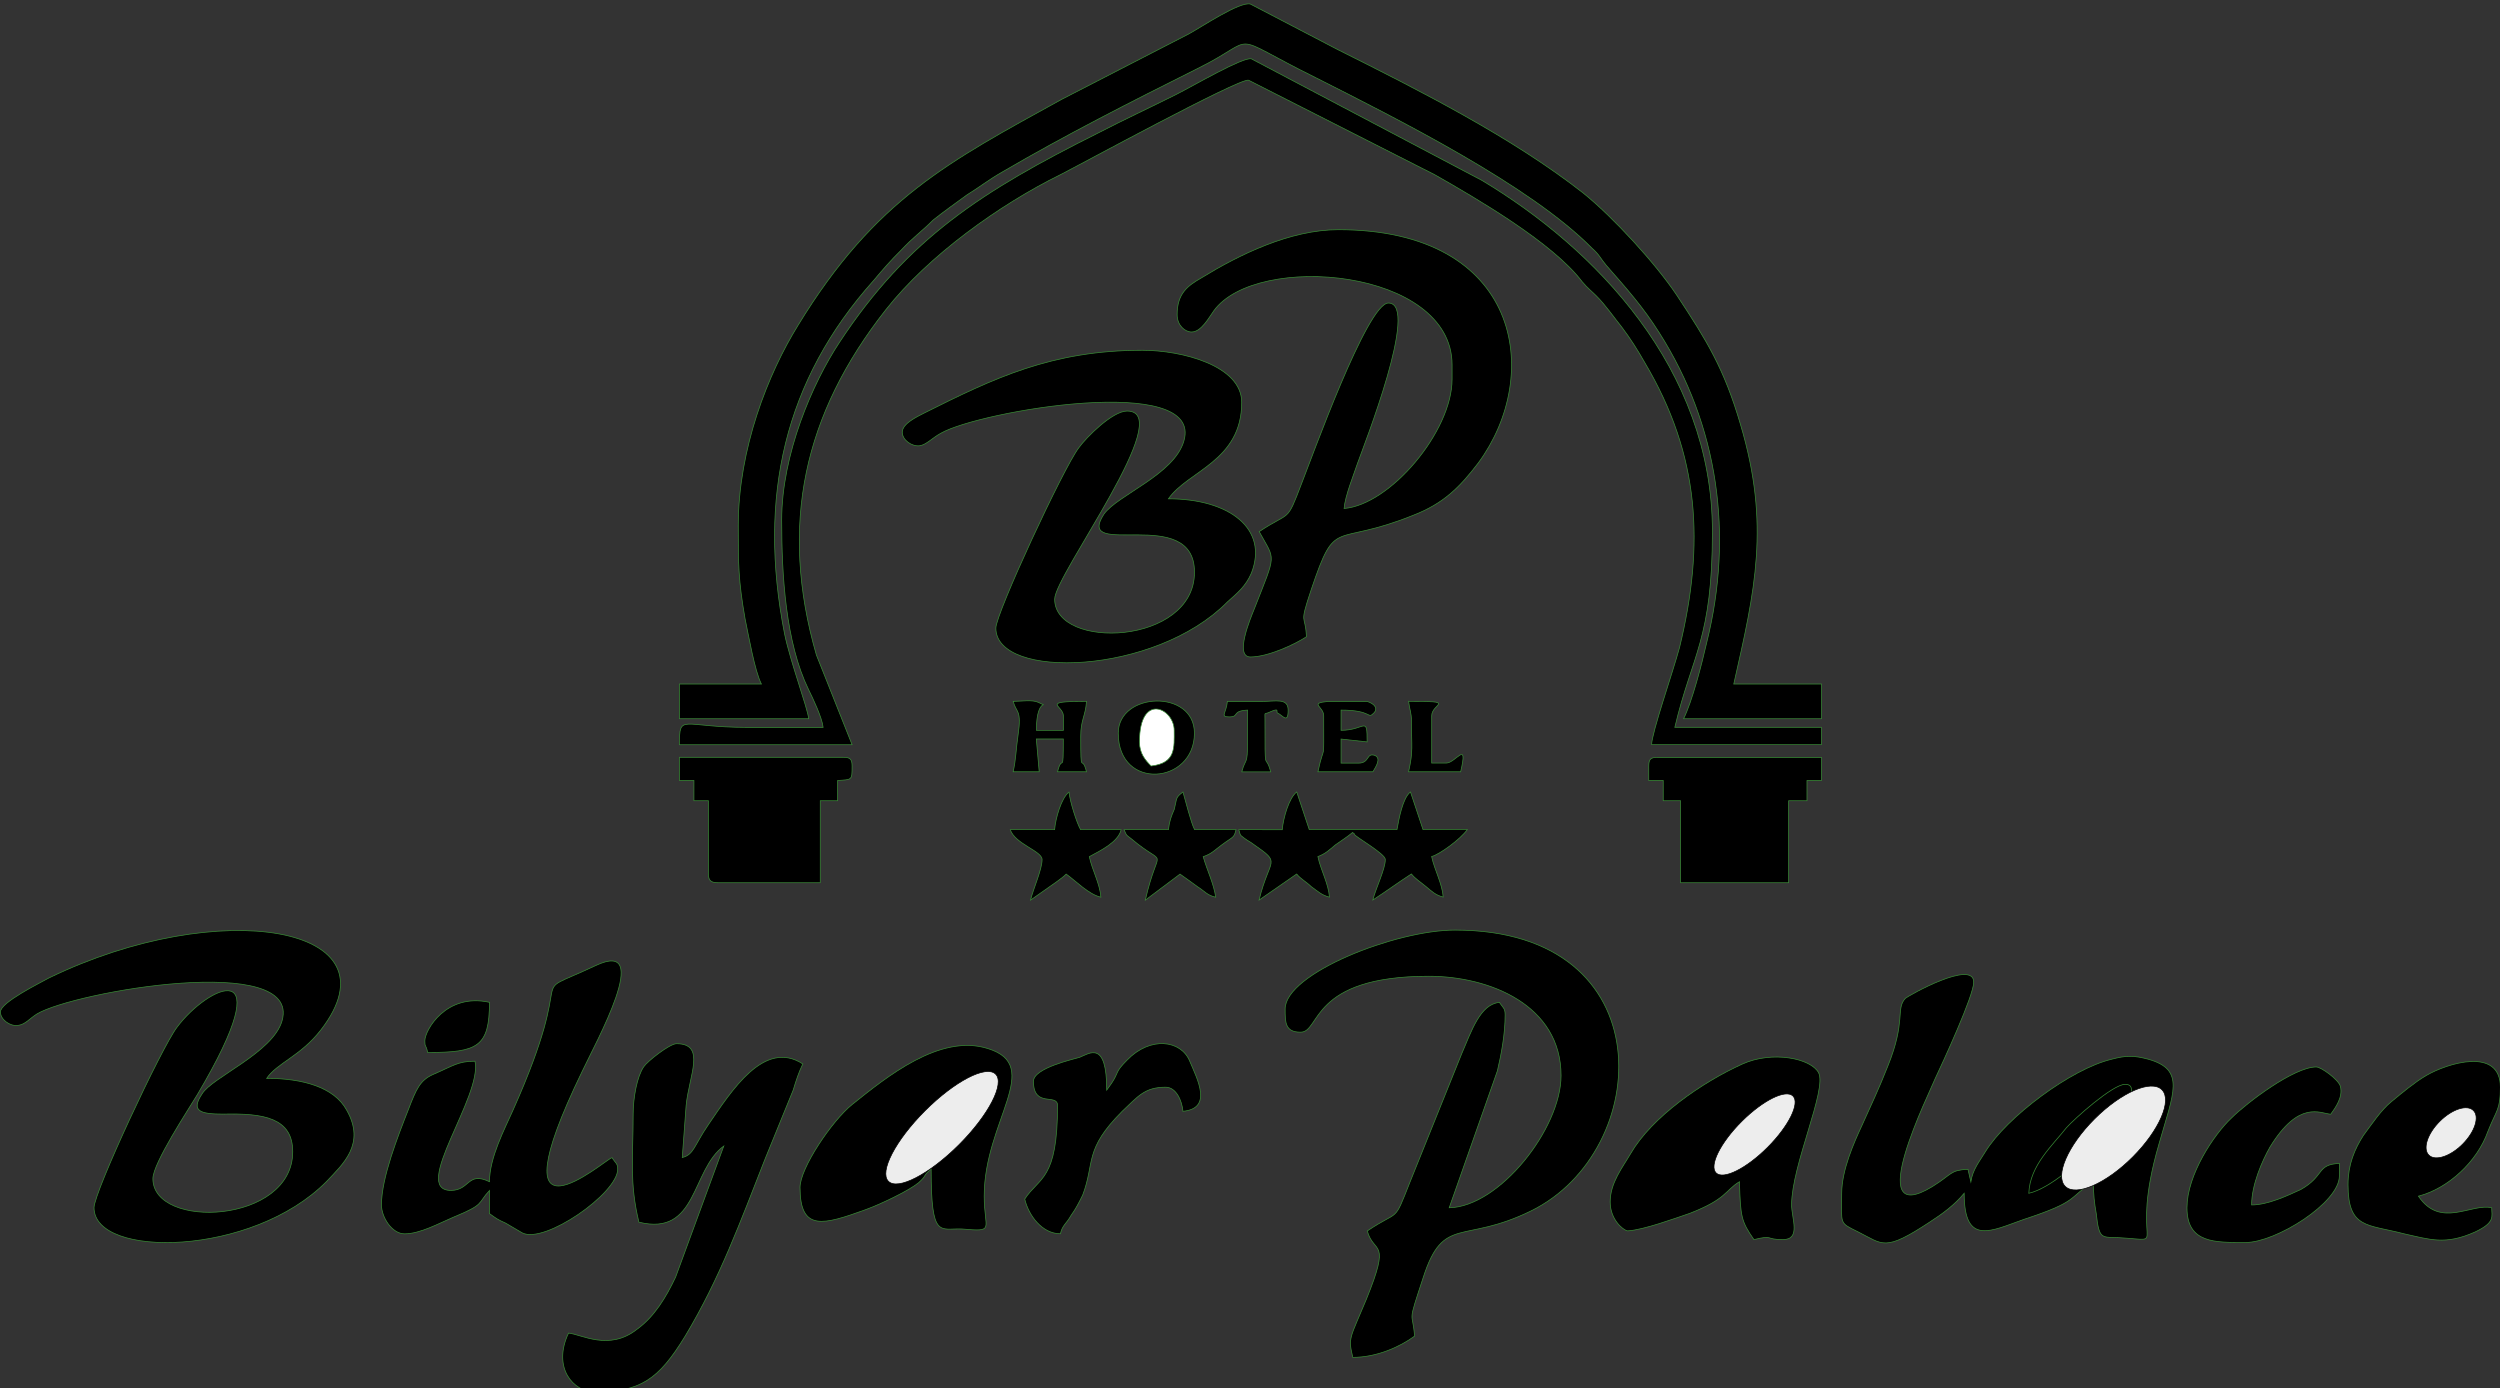 <?xml version="1.0" encoding="utf-8"?>
<!-- Generator: Adobe Illustrator 22.1.0, SVG Export Plug-In . SVG Version: 6.00 Build 0)  -->
<svg version="1.1" id="Слой_1" xmlns="http://www.w3.org/2000/svg" xmlns:xlink="http://www.w3.org/1999/xlink" x="0px" y="0px"
	 viewBox="0 0 3558 1976" style="enable-background:new 0 0 3558 1976;" xml:space="preserve">
<rect x="0" y="0" width="3558" height="1976" fill="#333333" stroke="none"/>
<style type="text/css">
	.st0{stroke:#388C35;stroke-miterlimit:10;}
	.st1{fill:none;stroke:#FFFFFF;stroke-miterlimit:10;}
	.st2{fill:#FFFFFF;stroke:#388C35;stroke-miterlimit:10;}
	.st3{fill:#EDEDED;stroke:#000000;stroke-linecap:round;stroke-miterlimit:10;}
</style>
<g id="Слой_x0020_1">
	<g>
		<path class="st0" d="M2592.4,1022.9v-49.4h-124.9c30.2-133.2,52.2-226.5,9.6-369.3c-23.3-79.6-48-119.4-90.6-183.9
			c-30.2-45.3-90.6-111.2-133.2-145.5c-101.6-79.6-232-145.5-350-204.5L1779.6,5.8c-15.1-4.1-70,32.9-87.9,42.6l-181.1,93.2
			c-159.2,87.9-264.9,141.4-374.7,321.2c-42.6,68.7-85.2,175.8-85.2,285.6c0,53.5,0,76.9,9.6,131.8c5.5,26.1,13.7,74.1,23.3,93.3
			H967v49.4h183.9c-1.4-15.1-26.1-81-34.3-120.8c-38.4-194.9,0-361,126.3-502.4c15.1-17.8,23.3-27.5,39.8-43.9
			c16.5-17.8,28.8-26.1,45.3-42.6c13.7-11,32.9-24.7,48-35.7c17.8-11,31.6-22,50.8-32.9c89.2-52.2,183.9-100.2,277.3-146.9
			c92-45.3,37.1-52.2,167.5,12.4c116.7,59,306.1,153.7,394,243c11,9.6,12.4,15.1,20.6,24.7c28.8,32.9,52.2,59,75.5,96.1
			c83.7,131.8,105.7,286.9,67.3,440.6c-6.9,30.2-20.6,83.7-32.9,108.4L2592.4,1022.9L2592.4,1022.9z"/>
		<path class="st0" d="M1779.7,935c24.7,0,63.1-17.8,79.6-28.8c-1.4-34.3-11-13.7,6.9-67.3c35.7-105.7,30.2-59,145.5-105.7
			c42.6-16.5,65.9-39.8,92-74.1c93.3-126.3,60.4-332.2-199-332.2c-68.6,0-141.4,35.7-194.9,68.6c-19.4,11.1-34.5,22.1-34.5,52.3
			c0,15.1,11,24.7,20.6,24.7c13.7,0,24.7-20.6,31.6-30.2c60.4-83.7,339.1-60.4,339.1,76.9v20.6c0,74.1-87.9,178.4-153.7,183.9
			c1.4-17.8,13.7-48,19.2-64.5c8.2-23.3,89.2-227.9,43.9-227.9c-30.2,0-109.8,222.4-123.5,256.7c-22,57.7-15.1,38.4-60.4,68.6
			c23.3,42.6,24.7,28.8-6.9,109.8C1779.7,880.1,1756.4,935,1779.7,935z"/>
		<path class="st0" d="M1829,1436.1c0,19.2,0,32.9,22,32.9c28.8,0,12.4-79.6,182.6-79.6c86.5,0,188.1,41.2,188.1,141.4
			c0,75.5-87.9,186.7-159.2,188.1l68.6-194.9c5.5-23.3,11-52.2,11-79.6c0-9.6-2.7-9.6-8.2-17.8c-27.5,2.7-39.8,41.2-53.5,72.8
			l-74.1,183.9c-23.3,59-13.7,37.1-60.4,68.6c9.6,34.3,34.3,9.6-1.4,97.5c-23.3,56.3-26.1,53.5-19.2,82.4
			c34.3,0,67.3-15.1,87.9-30.2c-2.7-38.4-11-12.4,12.4-83.7c28.8-89.2,56.3-46.7,153.7-94.7c173-85.1,190.8-399.5-108.4-399.5
			C1986.9,1323.5,1829,1385.3,1829,1436.1z"/>
		<path class="st0" d="M1284.1,615.2c0,11,13.7,20.6,24.7,19.2c9.6-1.4,17.8-11,30.2-17.8c54.9-31.6,374.7-86.5,345.9,11
			c-13.7,48-94.7,76.9-113.9,104.3c-42.6,65.9,129-15.1,129,82.4c0,104.3-199,111.2-199,38.4c0-34.3,175.7-267.7,103-267.7
			c-20.6,0-57.7,37.1-68.6,52.2c-22,28.8-118.1,236.1-118.1,256.7c0,74.1,226.5,67.3,329.4-37.1c13.7-12.4,26.1-22,34.3-41.2
			c24.7-63.1-31.6-105.7-118.1-105.7c27.5-39.8,104.3-53.5,104.3-137.3c0-52.2-85.1-74.1-141.4-74.1c-129,0-211.4,39.8-310.2,89.2
			C1304.7,593.3,1284.1,602.9,1284.1,615.2z"/>
		<path class="st0" d="M0.6,1440.2c0,11,13.7,20.6,24.7,19.2s16.5-9.6,27.5-16.5c53.5-31.6,376.1-87.9,348.7,9.6
			c-12.4,45.3-100.2,81-113.9,104.3c-16.5,24.7-2.7,28.8,30.2,28.8c57.7-1.4,98.8,5.5,98.8,53.5c0,103-199,111.2-199,38.4
			c0-22,50.8-98.8,63.1-119.4c122.2-205.9,15.1-155.1-28.8-96.1c-22,28.8-118.1,234.7-118.1,256.7c0,72.8,225.1,70,330.8-37.1
			c23.3-24.7,56.3-53.5,28.8-101.6c-17.8-32.9-63.1-45.3-113.9-45.3c15.1-22,48-31.6,76.9-68.6c115.3-148.3-144.1-192.2-387.1-74.1
			C56.9,1399,0.6,1426.5,0.6,1440.2z"/>
		<path class="st0" d="M967,1059.9h245.7l-50.8-127.7c-53.5-185.3-17.8-343.2,98.8-491.4c60.4-76.9,162-149.6,248.5-192.2
			c24.7-12.4,253.9-137.3,267.7-134.5l264.9,134.5c60.4,34.3,168.8,97.5,210,152.4c8.2,9.6,12.4,12.4,20.6,20.6
			c12.4,12.4,24.7,30.2,35.7,43.9c12.4,16.5,22,31.6,32.9,50.8c78.2,131.8,85.1,258.1,49.4,404.9c-9.6,35.7-39.8,122.2-39.8,138.6
			h241.6v-24.7h-208.6c24.7-104.3,53.5-124.9,53.5-278.7c0-232-167.5-403.6-328.1-499.7l-328.1-173c-12.4-2.7-82.4,38.4-107.1,50.8
			c-38.4,19.2-74.1,35.7-111.2,54.9c-164.7,82.4-270.4,149.6-367.9,297.9c-38.3,57.9-82.2,159.5-82.2,252.8
			c0,78.2,5.5,174.3,38.4,241.6c5.5,11,19.2,39.8,20.6,53.5c-35.7,0-72.8,0-108.4,0C969.8,1035.2,967,1014.6,967,1059.9z"/>
		<path class="st0" d="M2644.4,1753.2c35.7,17.8,37.1,28.8,101.6-13.7c19.2-12.4,35.7-24.7,49.4-41.2c0,75.5,38.4,53.5,85.1,37.1
			c79.6-26.1,61.8-30.2,98.8-53.5c0,17.8,1.4,30.2,4.1,45.3c4.1,38.4,8.2,32.9,32.9,34.3c74.1,4.1,12.4,17.8,56.3-133.2
			c20.6-72.8,38.4-105.7-15.1-120.8c-20.6-5.5-31.6-5.5-52.2,0c-57.7,13.7-149.6,82.4-179.8,131.8c-8.2,13.7-17.8,24.7-20.6,42.6
			l-4.1-17.8c-26.1,1.4-22,6.9-50.8,24.7c-101.6,61.8-2.7-135.9,4.1-153.7c11-23.3,54.9-118.1,54.9-137.3
			c0-32.9-93.3,19.2-97.5,23.3c-13.7,15.1,1.4,31.6-24.7,96.1c-12.4,31.6-24.7,57.7-37.1,85.1c-10.8,23.2-28.6,63-28.6,96
			C2621.1,1743.6,2617,1739.5,2644.4,1753.2z"/>
		<path class="st0" d="M2887.4,1698.3c60.4-13.8,179.8-155.1,137.2-155.1c-17.8,0-72.7,49.4-83.7,61.8
			C2921.7,1629.7,2888.8,1658.5,2887.4,1698.3z"/>
		<path class="st0" d="M846.2,1981c64.5,0,90.6-16.5,129-79.6c49.4-82.4,78.2-162,113.9-252.6l39.8-97.5
			c4.1-13.7,8.2-26.1,13.7-37.1c-54.9-35.7-101.6,38.4-134.5,86.5c-20.6,30.2-20.6,42.6-37.1,46.7l5.5-74.1
			c4.1-42.6,28.8-87.9-13.7-87.9c-9.6,0-41.2,24.7-46.7,32.9c-9.5,13.9-15,44.1-15,67.4c0,61.8-5.5,97.5,8.2,153.7
			c83.7,20.6,74.1-74.1,120.8-108.4l-68.6,186.7c-13.7,28.8-30.2,56.3-54.9,74.1c-39.8,31.6-79.6,6.9-97.5,5.5
			C785.8,1946.7,816,1981,846.2,1981z"/>
		<path class="st0" d="M542.9,1714.8c0,17.8,15.1,41.2,32.9,41.2c22,0,49.4-15.1,68.6-23.3c46.7-19.2,34.3-19.2,52.2-38.4v32.9
			c9.6,6.9,11,8.2,23.3,13.7c9.6,5.5,16.5,9.6,23.3,13.7c31.6,16.5,135.9-56.3,135.9-90.6c0-8.2-2.7-8.2-8.2-16.5
			c-11,4.1-171.6,144.1-42.6-122.2c19.2-41.2,103-190.8,19.2-151c-108.4,50.8-19.2-13.7-118.1,207.3
			c-10.9,24.7-32.8,65.9-32.8,100.2c-31.6-15.1-27.5,12.4-54.9,12.4c-57.7,0,45.3-134.5,34.3-183.9c-24.7,0-31.6,6.9-60.4,19.2
			c-17.8,8.2-23.3,20.6-34.3,49.4C566.2,1617.3,542.9,1676.4,542.9,1714.8z"/>
		<path class="st1" d="M1286.7,1588.6c-12.3,12.3-68.6,78.2-53.5,93.3c17.8,17.8,94.7-71.4,105.7-82.4c19.2-22,41.2-42.6,41.2-72.8
			c-24.7,1.4-39.8,13.7-53.6,26.2C1310,1566.6,1301.8,1573.5,1286.7,1588.6"/>
		<path class="st0" d="M1138.6,1690c0,63.1,32.9,53.5,93.3,31.6c19.2-6.9,60.4-26.1,75.5-38.4c12.4-11,5.5-9.6,17.8-19.2
			c0,100.2,12.4,83.7,43.9,85.1c48,4.1,31.6,1.4,31.6-46.7c0-107.1,85.1-185.3,5.5-210c-68.6-22-145.5,41.2-193.5,79.6
			C1183.9,1595.3,1138.6,1662.6,1138.6,1690z"/>
		<path class="st0" d="M2383.6,1698.3c45.3-4.1,138.6-108.5,149.6-155.1C2478.3,1543.2,2385,1651.6,2383.6,1698.3z"/>
		<path class="st0" d="M2291.6,1710.6c0,24.7,17.8,39.8,24.7,41.2c23.3-1.4,67.3-17.8,87.9-24.7c53.5-20.6,50.8-32.9,71.4-45.3
			c1.4,50.8,2.7,56.3,20.6,82.4c28.8-6.9,15.1,0,41.2,0s12.4-30.2,12.4-49.4c0-56.3,50.8-164.7,38.4-188.1
			c-11-20.6-65.9-31.6-108.4-12.4c-57.7,26.1-129,75.5-159.2,127.7C2309.5,1661.2,2291.6,1683.2,2291.6,1710.6z"/>
		<path class="st0" d="M967,1077.8v33h20.6v28.8h20.6v104.3c0,9.6,4.1,12.4,13.7,12.4h145.5v-116.7h24.7v-28.8
			c20.6-1.4,20.6,0,20.6-20.6c0-9.6-2.7-12.4-12.4-12.4L967,1077.8L967,1077.8z"/>
		<path class="st0" d="M3433.7,1659.8c39.8,0,76.9-63.1,78.3-90.6c-13.8-8.2-15.1-9.6-31.6,0
			C3455.7,1582.9,3433.7,1631,3433.7,1659.8z"/>
		<path class="st0" d="M3341.7,1685.9c0,63.1,27.5,56.3,79.6,70c37.1,8.2,59,16.5,101.6-2.7c28.8-13.7,23.3-22,23.3-34.3
			c-28.8-6.9-72.8,30.2-104.3-16.5c42.6-11,83.7-49.4,98.8-92c12.4-31.6,17.8-30.2,17.8-63.1c0-57.7-75.5-34.3-105.7-16.5
			c-16.5,9.6-34.3,24.7-49.4,37.1c-15.1,12.4-27.5,31.6-39.8,48C3351.3,1635.1,3341.7,1657.1,3341.7,1685.9z"/>
		<path class="st0" d="M2592.3,1110.8v-32.9h-233.4c-9.6-0.1-12.4,2.7-12.4,12.3v20.6h20.6v28.8h24.7v116.7h153.8v-116.7h26.1v-28.8
			H2592.3z"/>
		<path class="st0" d="M3112.5,1718.9c0,50.8,39.8,49.4,83.7,49.4c42.6,0,133.2-56.3,133.2-94.7v-17.8
			c-32.9,1.4-20.6,17.8-54.9,37.1c-17.8,8.2-46.7,22-70,22c0-28.8,15.1-63.1,26.1-82.4c41.2-67.3,71.4-48,86.5-46.7
			c6.9-9.6,17.8-24.7,13.7-39.8c-2.7-9.6-27.5-27.5-34.3-27.5c-31.6,0-98.8,50.8-120.8,72.8
			C3150.9,1614.5,3112.5,1672.2,3112.5,1718.9z"/>
		<path class="st0" d="M1458.4,1706.5c5.5,23.3,24.7,49.4,50.8,49.4c2.7-12.4,8.2-13.7,15.1-26.1c6.9-9.6,11-17.8,16.5-28.8
			c17.8-46.7,1.4-64.5,56.3-119.4c22-20.6,31.6-34.3,61.8-34.3c15.1,0,23.3,19.2,24.7,34.3c42.6-4.1,20.6-45.3,9.6-71.4
			c-12.4-30.2-56.3-35.7-89.2-1.4c-17.8,17.8-11,16.5-22,32.9l-6.9,9.7c0-71.4-24.7-52.2-38.4-46.7c-8.2,2.7-65.9,15.1-65.9,34.3
			c0,38.4,34.3,16.5,34.3,34.3C1505.1,1680.4,1479,1674.9,1458.4,1706.5z"/>
		<path class="st0" d="M1763.1,1180.8c2.7,9.6,1.4,6.9,8.2,12.4c5.5,4.1,6.9,4.1,12.4,8.2c41.2,28.8,23.3,17.8,8.2,79.6
			c17.8-12.4,35.7-24.7,53.5-37.1c5.5,6.9,13.7,11,20.6,17.8c9.6,6.9,15.1,12.4,26.1,15.1c-1.4-19.2-12.4-38.4-16.5-57.7
			c11-4.1,16.5-9.6,24.7-16.5c9.6-6.9,16.5-11,24.7-17.8c1.4,1.4,2.7,1.4,2.7,2.7c0,2.7,43.9,27.5,43.9,35.7
			c0,13.7-13.7,41.2-17.8,57.7c19.2-12.4,35.7-24.7,54.9-37.1c5.5,6.9,12.4,11,20.6,17.8s13.7,12.4,24.7,15.1
			c-1.4-19.2-12.4-38.4-16.5-57.7c11-2.7,41.2-24.7,50.8-38.4h-63.1l-17.8-53.5c-11,8.2-16.5,38.4-19.2,53.5h-124.9l-17.8-53.5
			c-11,8.4-19.2,37.2-20.6,53.7L1763.1,1180.8L1763.1,1180.8z"/>
		<path class="st0" d="M1730.2,1276.9c-2.7-19.2-12.4-38.4-17.8-57.7c12.4-4.1,16.5-9.6,26.1-16.5c16.5-12.4,17.8-9.6,20.6-22h-59
			c-5.5-11-12.4-39.8-16.5-53.5c-11,8.2-8.2,8.2-12.4,24.7c-4.2,9.7-6.9,16.5-8.3,28.9h-63.1c4.1,9.6,2.7,6.9,9.6,12.4
			c53.5,45.3,39.8,4.1,20.6,87.9l49.4-37.1c8.2,5.5,15.1,11,24.7,17.8C1715.1,1268.7,1717.8,1274.2,1730.2,1276.9z"/>
		<path class="st0" d="M1483.1,1223.4c0,13.7-12.4,41.2-16.5,57.7l37.1-26.1c5.5-4.1,9.6-6.9,13.7-11c13.7,9.6,31.6,28.8,49.4,32.9
			c-1.4-19.2-12.4-38.4-16.5-57.7c15.1-8.2,41.2-20.6,45.3-38.4h-57.7c-5.5-9.6-15.1-39.8-16.5-53.5c-10.8,8.2-19.1,37-20.5,53.5
			h-63.1C1444.7,1201.4,1483.1,1211,1483.1,1223.4z"/>
		<path class="st0" d="M1441.9,1098.4h37.1l-4.1-46.7h38.4c0,54.9-1.4,19.2-8.2,46.7h41.2c-6.9-27.5-8.2,9.6-8.2-50.8
			c0-23.3,6.9-28.8,8.2-49.4c-67.3,0-32.9,5.5-32.9,20.6v20.6H1475c0-50.8,20.6-30.2,2.7-39.8c-8.2-4.1-24.7-1.4-35.7-1.4
			c4.1,16.5,12.4,11,6.9,48C1446,1065.5,1446,1080.6,1441.9,1098.4z"/>
		<path class="st0" d="M1591.5,1043.5c0,82.4,108.4,72.8,108.4,0C1700,980.4,1591.5,984.5,1591.5,1043.5z"/>
		<path class="st2" d="M1621.7,1055.9c0,16.4,8.3,26,16.5,34.3c35.6-4.1,32.9-26.1,32.9-50.8
			C1671.1,1007.9,1621.7,984.5,1621.7,1055.9z"/>
		<path class="st0" d="M696.6,1426.5c-61.8-13.7-92,39.8-92,54.9c0,9.6,1.4,4.1,4.1,16.5C680.1,1497.9,696.6,1489.7,696.6,1426.5z"
			/>
		<path class="st0" d="M1875.7,1098.4h78.2c4.1-6.9,12.4-19.2,2.7-23.3c-12.4-4.1-6.9,11-23.3,11h-24.7v-34.3l37.1,4.1
			c0-38.4-2.7-16.5-37.1-16.5v-28.8c45.3,0,37.1,13.7,46.7,4.1c5.5-5.5,2.7-12.4-9.6-16.5h-54.9c-28.8,2.7-6.9,6.9-6.9,20.6
			C1883.9,1092.9,1885.3,1053.1,1875.7,1098.4z"/>
		<path class="st0" d="M1775.5,1010.6c0,15.1,0,30.2,0,45.3c0,34.3-2.7,22-8.2,42.6h41.2c-8.2-30.2-8.2,9.6-8.2-75.5
			c0-11-1.4-5.5,6.9-9.6c15.1-6.9,8.2,0,11,1.4c6.9,2.7,15.1,16.5,15.1-4.1c0-17.8-17.8-12.4-37.1-12.4c-16.5,0-32.9,0-49.4,0
			c-1.4,16.5-11,22,2.7,22C1764.5,1020.2,1752.1,1011.9,1775.5,1010.6z"/>
		<path class="st0" d="M2004.7,998.1c1.4,12.5,4.1,15.2,4.1,28.9c0,35.7,2.7,41.2-4.1,71.4h74.1c11-46.7-6.9-12.4-20.6-12.4h-20.6
			v-67.3C2037.6,1000.9,2074.7,998.1,2004.7,998.1z"/>
	</g>
</g>
<ellipse transform="matrix(0.707 -0.707 0.707 0.707 -742.137 1418.324)" class="st3" cx="1341" cy="1605" rx="107.9" ry="34.2"/>
<ellipse transform="matrix(0.707 -0.707 0.707 0.707 -410.123 2238.875)" class="st3" cx="2497.5" cy="1614.5" rx="77.4" ry="26.1"/>
<ellipse transform="matrix(0.707 -0.707 0.707 0.707 -263.99 2601.671)" class="st3" cx="3008.5" cy="1619.5" rx="97.3" ry="38.4"/>
<ellipse transform="matrix(0.707 -0.707 0.707 0.707 -117.952 2939.24)" class="st3" cx="3489" cy="1612" rx="44.9" ry="23"/>
</svg>
